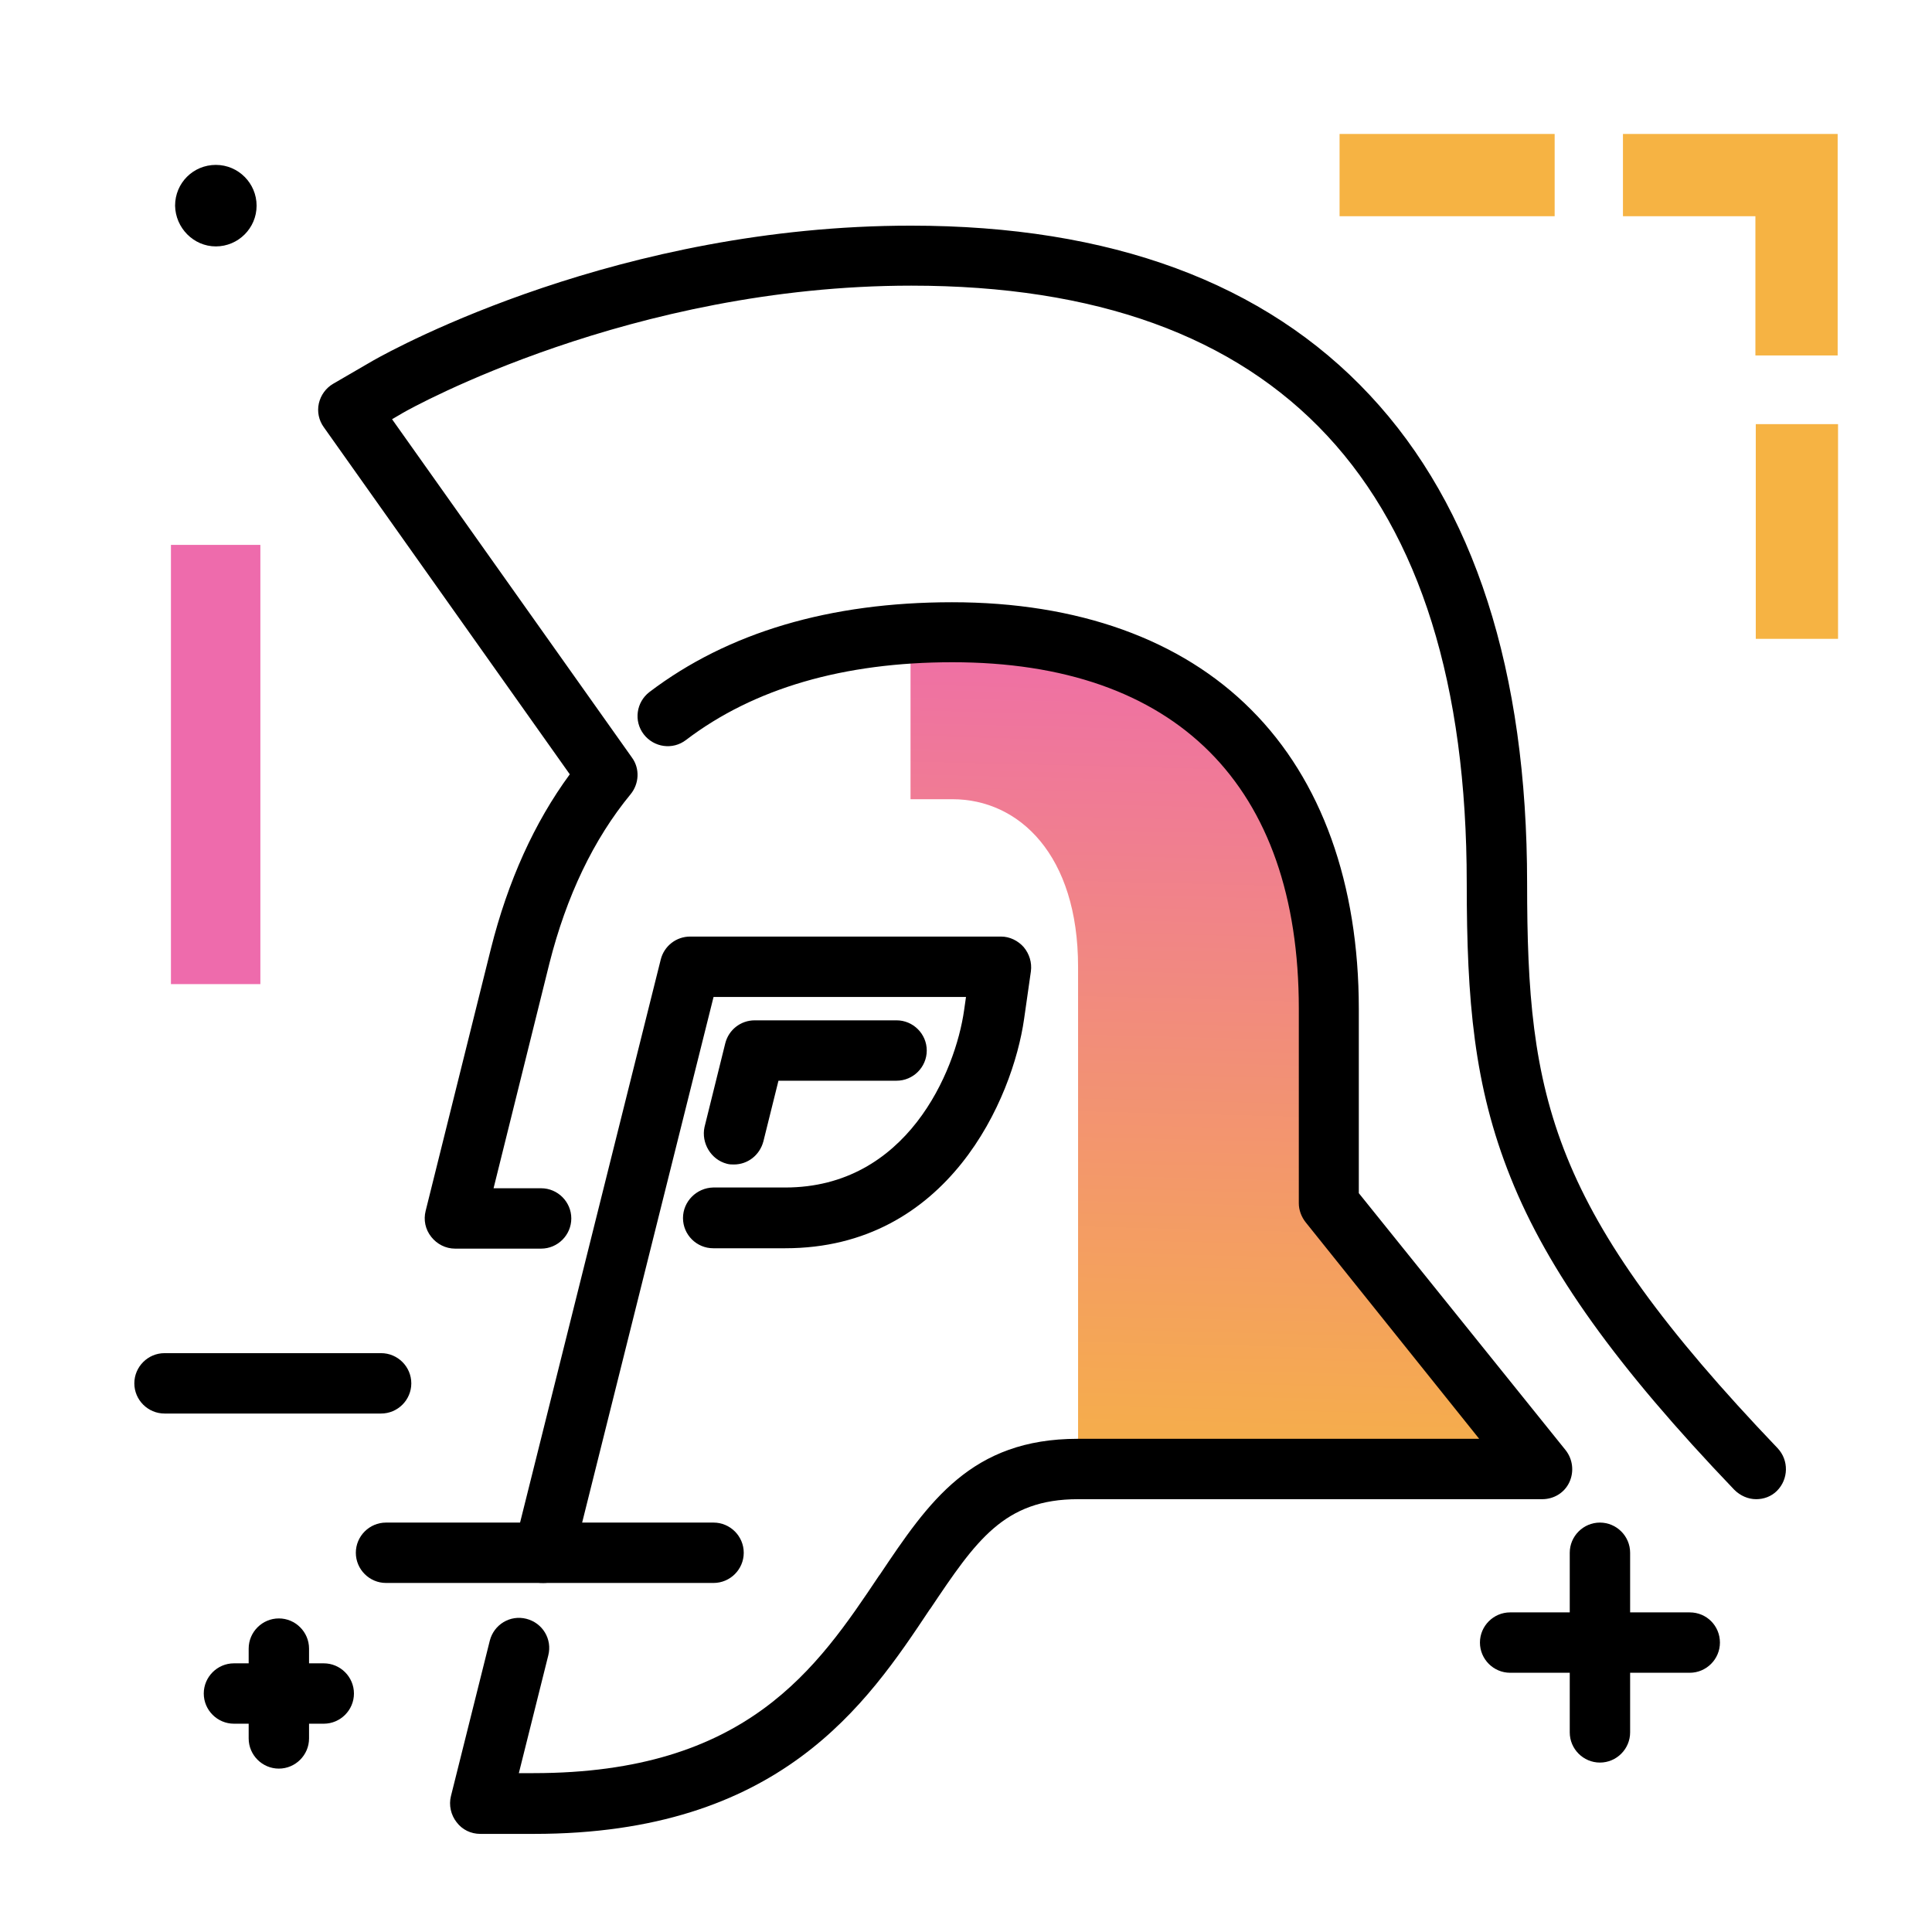 <svg version="1.1" id="Layer_1" xmlns="http://www.w3.org/2000/svg" xmlns:xlink="http://www.w3.org/1999/xlink" x="0px" y="0px" viewBox="0 0 512 512" enable-background="new 0 0 512 512" xml:space="preserve">
<path d="M101,374.6H43.6c-4.4,0-8-3.6-8-8s3.6-8,8-8H101c4.4,0,8,3.6,8,8S105.4,374.6,101,374.6z M189.1,403.5h-86.8
	c-4.4,0-8,3.6-8,8s3.6,8,8,8h86.8c4.4,0,8-3.6,8-8S193.5,403.5,189.1,403.5z M57.2,65.3c5.9,0,10.8-4.8,10.8-10.8
	c0-5.9-4.8-10.8-10.8-10.8s-10.8,4.8-10.8,10.8C46.5,60.4,51.3,65.3,57.2,65.3z M447.8,427.3h-15.8v-15.8c0-4.4-3.6-8-8-8
	s-8,3.6-8,8v15.8h-15.8c-4.4,0-8,3.6-8,8s3.6,8,8,8h15.8v15.8c0,4.4,3.6,8,8,8s8-3.6,8-8v-15.8h15.8c4.4,0,8-3.6,8-8
	S452.3,427.3,447.8,427.3z M85.8,440.8h-3.9v-3.9c0-4.4-3.6-8-8-8s-8,3.6-8,8v3.9H62c-4.4,0-8,3.6-8,8s3.6,8,8,8h3.9v3.9
	c0,4.4,3.6,8,8,8s8-3.6,8-8v-3.9h3.9c4.4,0,8-3.6,8-8S90.2,440.8,85.8,440.8z"></path>
<g>
	<path fill="#F6B343" class="primary-color" d="M465.3,112.4h21.8v56.9h-21.8V112.4z M355,57.3H412V35.5H355V57.3z M430.1,35.5v21.8h35.1v36.9h21.8V57.3
		v-20v-1.8H430.1z"></path>
	<path fill="#EE6BAC" class="secondary-color" d="M45.3,144.4h23.7v116.4H45.3V144.4z"></path>
</g>
<linearGradient id="SVGID_1_" gradientUnits="userSpaceOnUse" x1="321.921" y1="402.226" x2="327.984" y2="158.183" class="gradient-element">
	<stop offset="0" class="primary-color-gradient" style="stop-color: #F6B343"></stop>
	<stop offset="1" class="secondary-color-gradient" style="stop-color: #EE6BAC"></stop>
</linearGradient>
<path fill="url(#SVGID_1_)" d="M252.5,167.5c63.4,0,99.8,36.4,99.8,99.8v51.6l56.3,70.4c0,0-134,0-122.9,0V256.2
	c0-29.6-15.6-44.4-33.3-44.4h-11.1v-44.4H252.5z"></path>
<path d="M414.9,384.3c1.9,2.4,2.3,5.7,1,8.5c-1.3,2.8-4.1,4.5-7.2,4.5H285.7c-19.6,0-27,10.9-39.2,29.1l-0.1,0.1
	c-16.7,25.1-39.7,59.5-104.9,59.5h-14.2c-2.5,0-4.8-1.1-6.3-3.1c-1.5-1.9-2.1-4.5-1.5-6.9l10.3-41.2c1.1-4.3,5.4-6.9,9.7-5.8
	c4.3,1.1,6.9,5.4,5.8,9.7l-7.8,31.2h3.9c56.6,0,75.2-27.9,91.6-52.4l0.1-0.1c13-19.4,24.3-36.1,52.5-36.1H392L346,323.9
	c-1.1-1.4-1.8-3.2-1.8-5v-51.6c0-59.2-32.6-91.8-91.8-91.8c-28.8,0-52.6,6.9-70.6,20.6c-3.5,2.7-8.5,2-11.2-1.5
	c-2.7-3.5-2-8.5,1.5-11.2c20.8-15.8,47.8-23.8,80.2-23.8c33.3,0,60.7,9.8,79.3,28.5c18.6,18.6,28.5,46.1,28.5,79.3v48.8L414.9,384.3
	z M181,322.8c0,4.4,3.6,8,8,8h19.1c43.2,0,60.3-39.7,63.3-60.8l1.8-12.6c0.3-2.3-0.4-4.6-1.9-6.4c-1.5-1.7-3.7-2.8-6-2.8h-82.4
	c-3.7,0-6.9,2.5-7.8,6.1l-38.8,155.3c-1.1,4.3,1.5,8.6,5.8,9.7c0.7,0.2,1.3,0.2,1.9,0.2c3.6,0,6.8-2.4,7.8-6.1l37.3-149.2H256
	l-0.5,3.5c-2.3,16.3-15.2,47-47.4,47H189C184.6,314.8,181,318.4,181,322.8z M471.1,383.8c-60.4-63.2-66.4-92.7-66.4-149.7
	c0-56.2-14-99.8-41.7-129.4c-27.8-29.8-68.7-44.9-121.6-44.9c-77,0-136.1,32.1-142.6,35.8l-10.5,6.1c-1.9,1.1-3.3,3-3.8,5.2
	c-0.5,2.2,0,4.5,1.3,6.3l65.2,92c-9.4,12.8-16.4,28.3-20.9,46.2l-17.3,69.5c-0.6,2.4-0.1,4.9,1.5,6.9c1.5,1.9,3.8,3.1,6.3,3.1h22.8
	c4.4,0,8-3.6,8-8s-3.6-8-8-8h-12.6l14.8-59.6c4.5-17.8,11.7-32.9,21.5-44.8c2.3-2.8,2.5-6.8,0.4-9.7l-63.6-89.7l2.9-1.7
	c2.4-1.4,60.5-33.7,134.7-33.7c97.7,0,147.2,53.3,147.2,158.3c0,31.1,1.9,53.8,11.6,78c9.9,24.8,28.2,50.3,59.3,82.8
	c1.6,1.6,3.7,2.5,5.8,2.5c2,0,4-0.7,5.5-2.2C474,392,474.1,387,471.1,383.8z M192.6,308.4c0.7,0.2,1.3,0.2,1.9,0.2
	c3.6,0,6.8-2.4,7.8-6.1l4-16.1h31.3c4.4,0,8-3.6,8-8s-3.6-8-8-8h-37.6c-3.7,0-6.9,2.5-7.8,6.1l-5.5,22.2
	C185.8,302.9,188.4,307.3,192.6,308.4z"></path>
</svg>